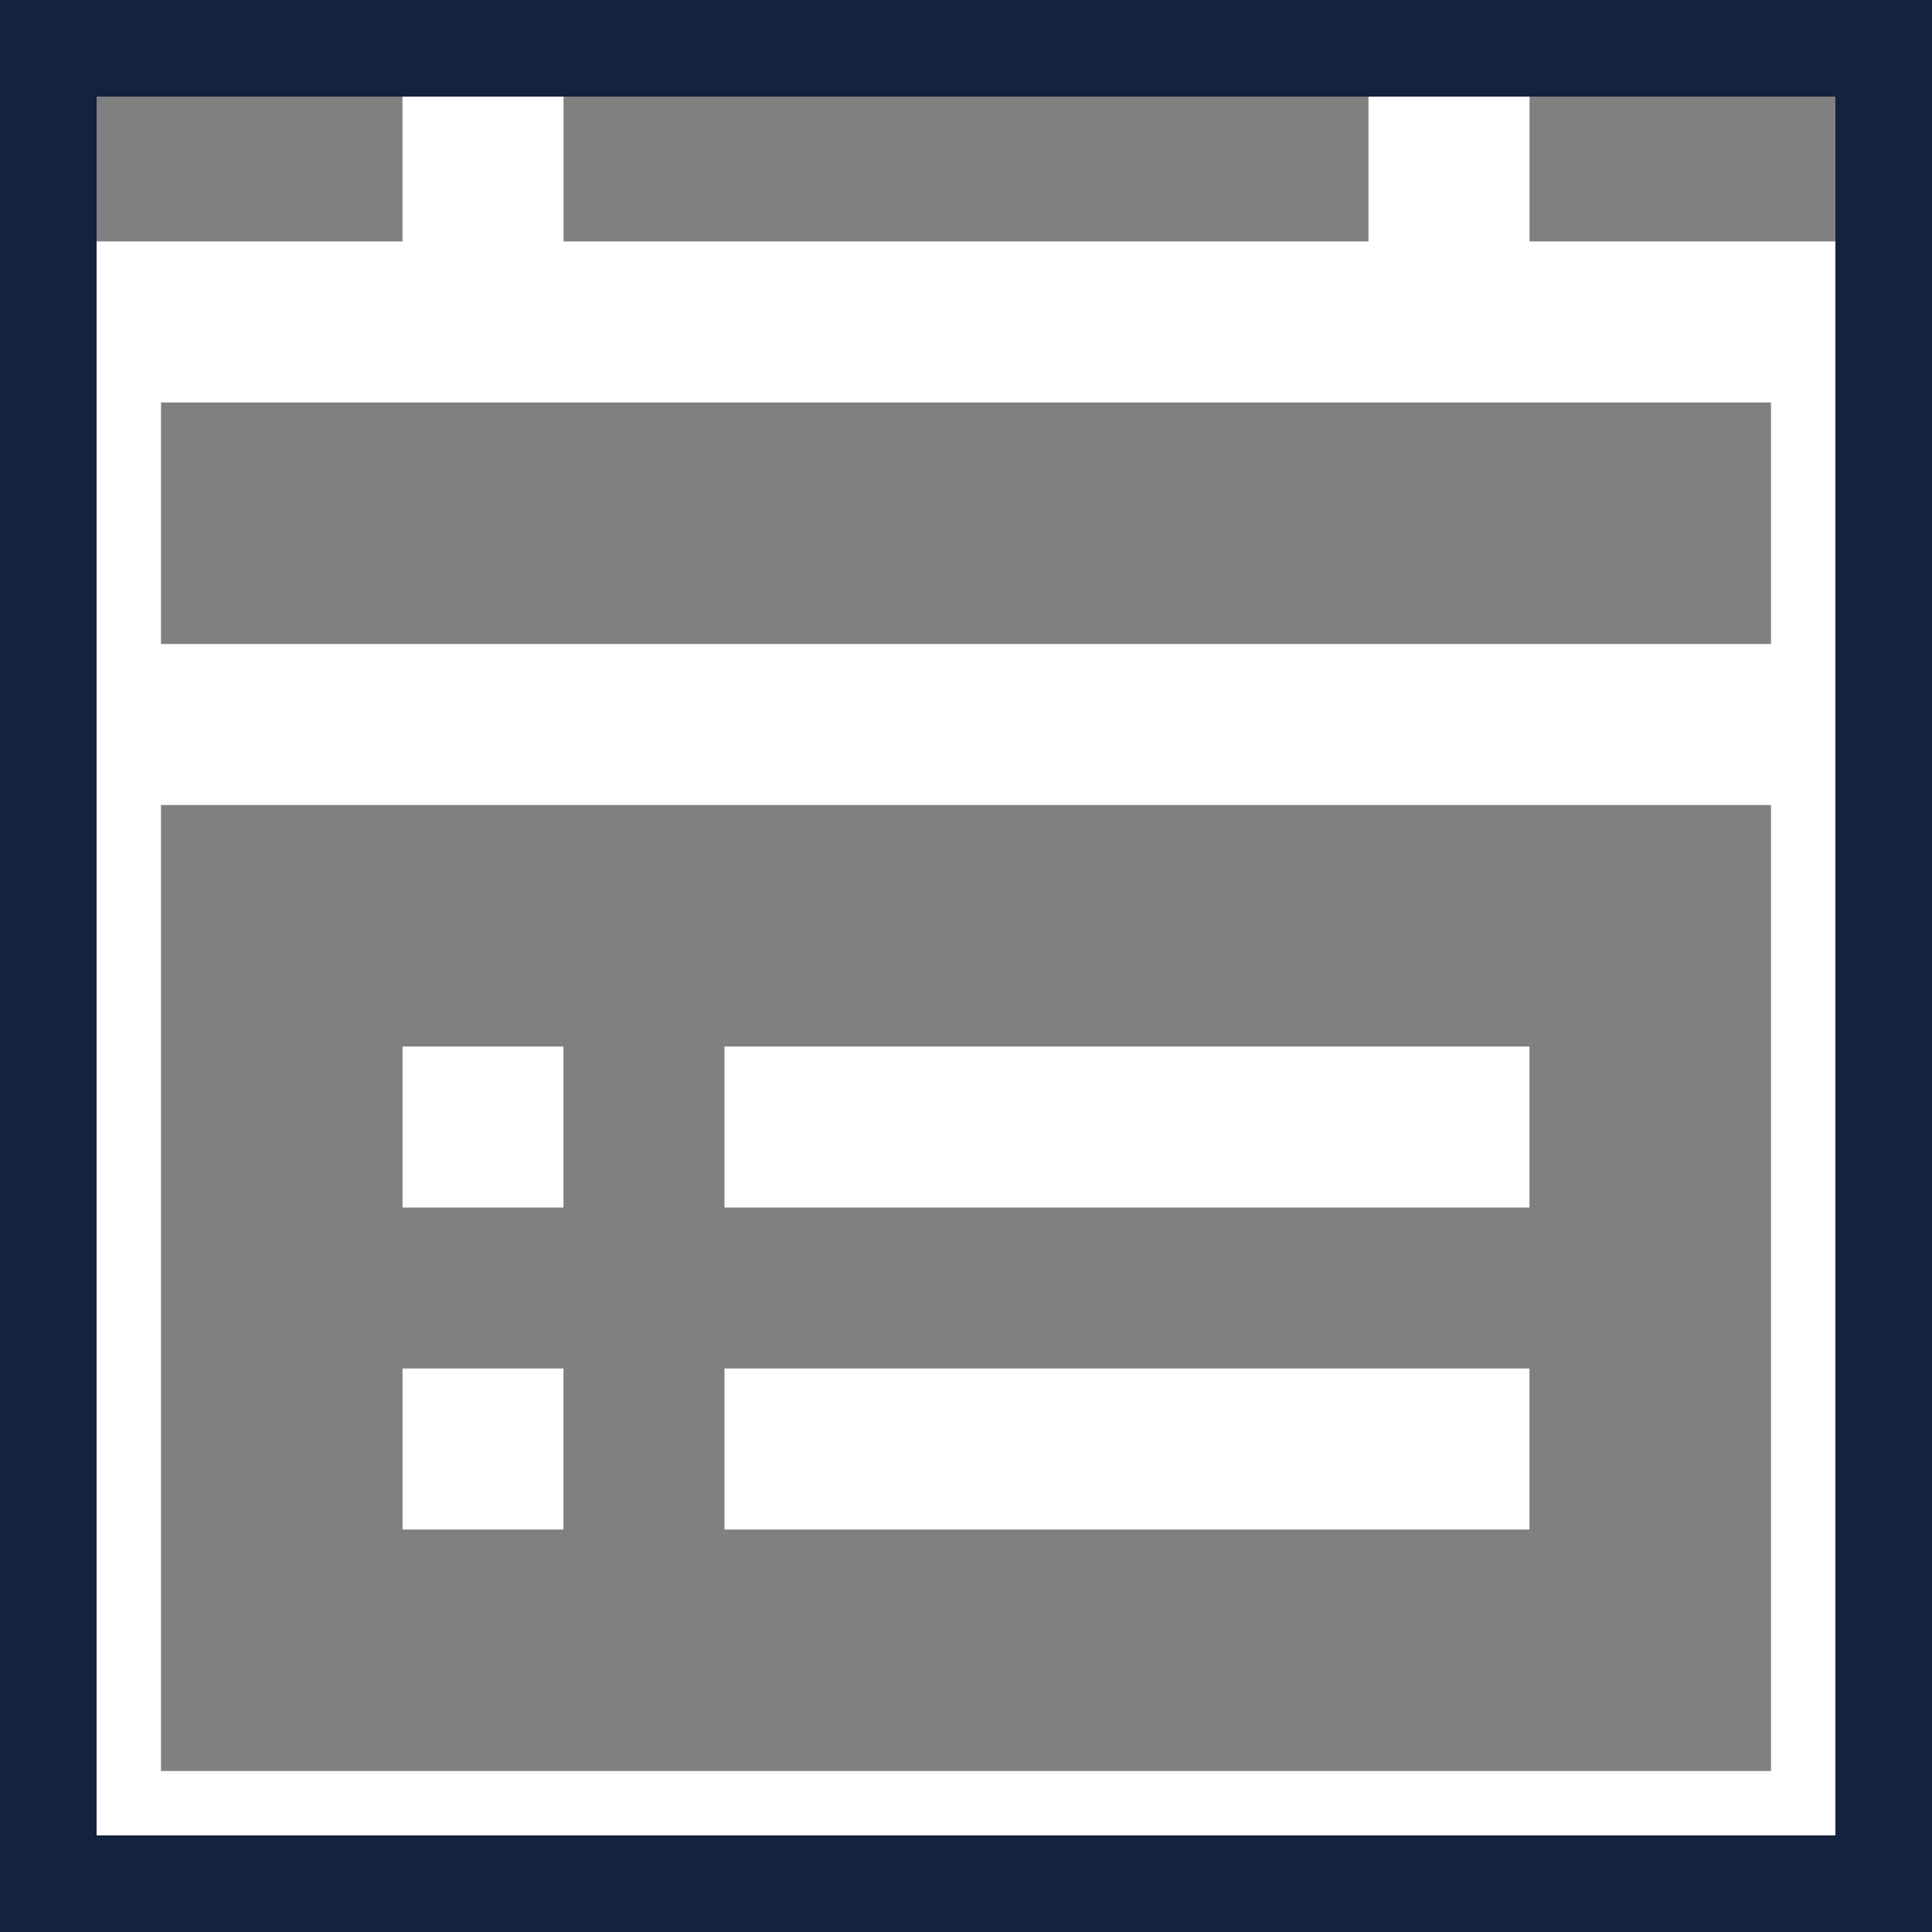 <svg width="20" height="20" viewBox="0 0 20 20" fill="none" xmlns="http://www.w3.org/2000/svg">
<rect x="0" y="0" width="20" height="20" fill="#808080" stroke="none"/>
<g clip-path="url(#clip0_1_305)">
<path d="M15 3.333V0M5.833 15H4.167M15.833 15H7.5M5.833 11.667H4.167M15.833 11.667H7.5M5 3.333V0M0.833 7.5H19.167M0.833 19.167H19.167V3.333H0.833V19.167Z" stroke="white" stroke-width="1.667"/>
</g>
<rect x="0.5" y="0.5" width="19" height="19" stroke="#13223E"/>
<defs>
<clipPath id="clip0_1_305">
<rect width="20" height="20" fill="white"/>
</clipPath>
</defs>
</svg>
